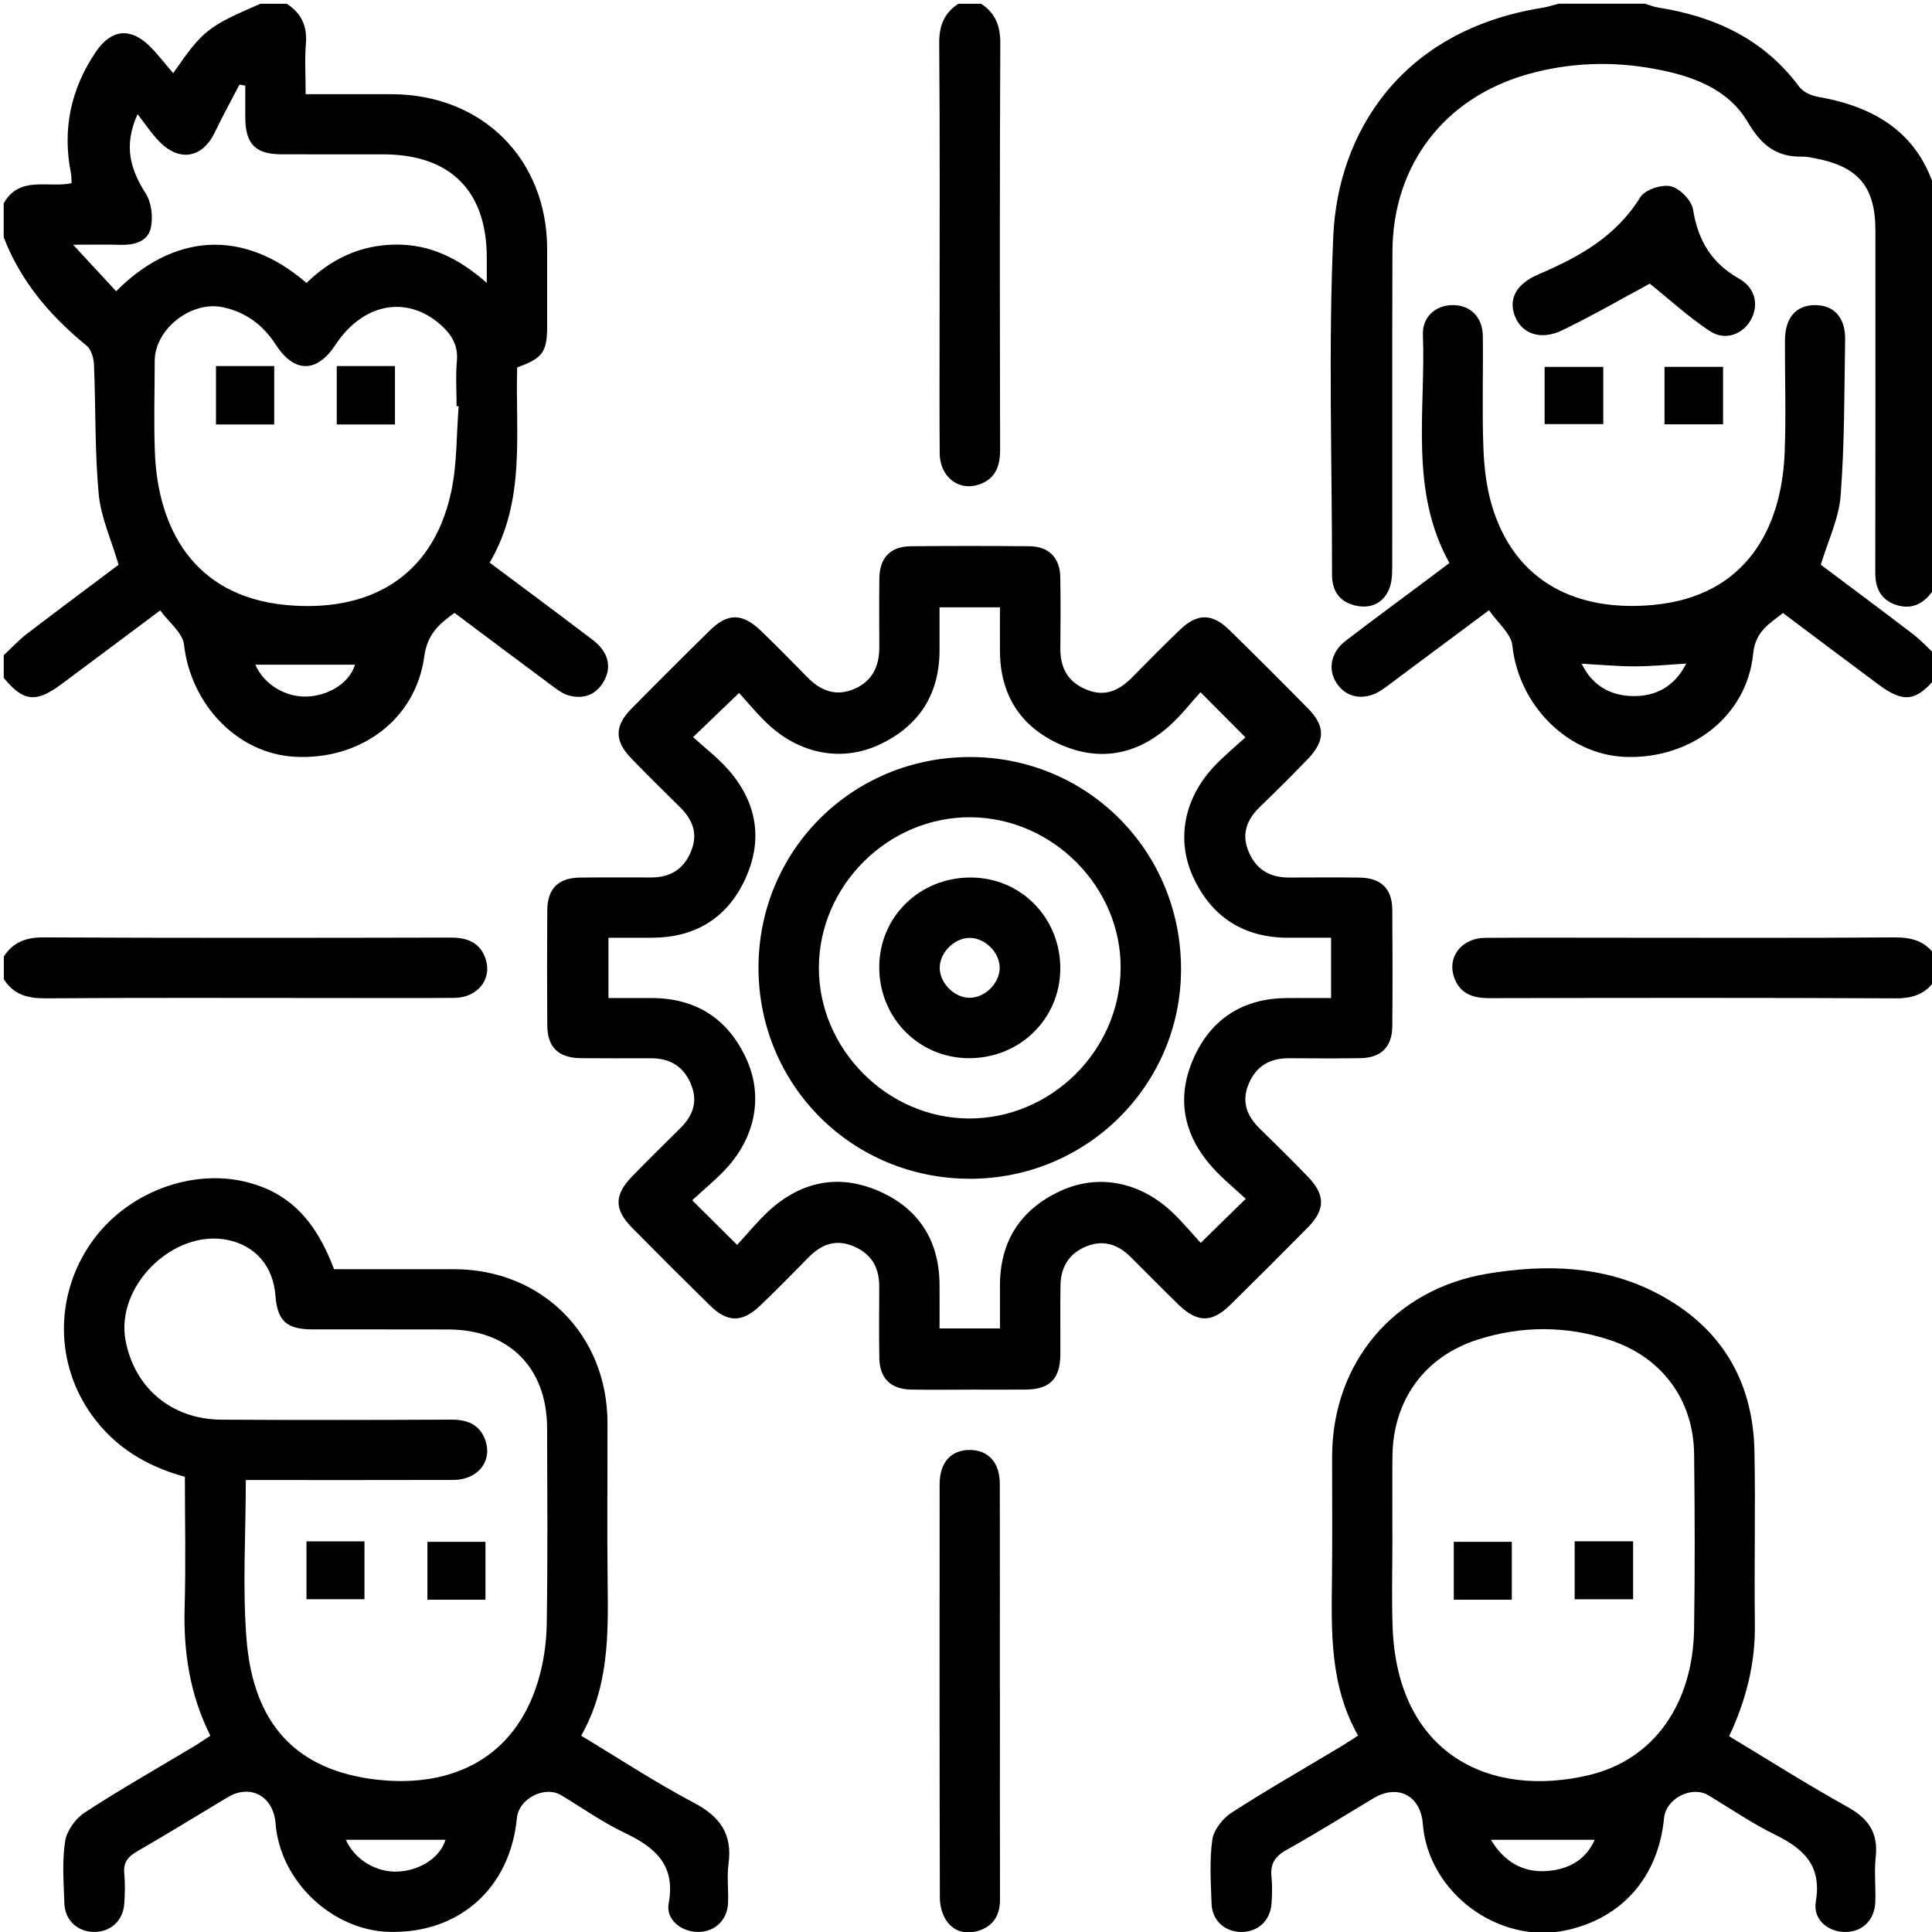 <?xml version="1.0" encoding="UTF-8"?>
<svg id="Layer_1" data-name="Layer 1" xmlns="http://www.w3.org/2000/svg" viewBox="0 0 512 512">
  <path d="M76,1c3.82,2.48,5.45,5.86,5.07,10.51-.35,4.26-.07,8.58-.07,13.45,7.81,0,15.25,0,22.69,0,24.07,.03,41.27,17.11,41.31,41.02,.01,6.82,.01,13.63,0,20.45-.01,6.89-1.14,8.47-7.94,10.94-.54,17.38,2.39,35.33-7.3,51.73,9.28,6.94,18.35,13.66,27.33,20.49,4.1,3.12,5.11,7.09,2.97,10.89-2.08,3.71-5.43,4.89-9.34,3.82-1.84-.5-3.49-1.88-5.08-3.06-8.4-6.23-16.76-12.51-25.18-18.81-4.24,3.02-7.23,5.71-8.03,11.58-2.28,16.72-16.97,27.49-34.34,26.54-15.15-.83-27.54-13.84-29.33-29.75-.35-3.08-3.94-5.79-6.3-9.04-9.34,6.98-17.82,13.35-26.34,19.67-6.62,4.91-10,4.48-15.13-1.8,0-2,0-3.99,0-5.99,2.03-1.9,3.93-3.97,6.12-5.65,8.26-6.33,16.61-12.53,24.32-18.32-1.96-6.69-4.7-12.6-5.27-18.72-1.06-11.35-.77-22.82-1.25-34.23-.07-1.76-.7-4.09-1.94-5.1-9.64-7.86-17.48-17.02-21.99-28.75v-8.98c4.21-7.49,11.83-3.98,17.99-5.35-.06-.99-.01-1.83-.17-2.63-2.33-11.67-.03-22.4,6.63-32.21,4.01-5.91,9.07-6.5,14.12-1.57,2.25,2.2,4.16,4.74,6.35,7.26C53.8,8,54.94,7.1,69,1h7Zm45.54,106.67c-.18-.01-.36-.03-.54-.04,0-3.99-.28-8.01,.08-11.97,.37-4.13-1.38-6.97-4.25-9.54-8.95-7.99-20.65-5.82-27.9,5.23-4.96,7.56-10.95,7.57-15.87-.05-3.32-5.14-7.81-8.5-13.82-9.85-8.46-1.9-18.24,5.7-18.24,14.24,0,8.15-.28,16.31,.06,24.44,.8,19.38,9.88,37.85,34.74,40.2,21.08,1.99,38.68-6.56,43.75-29.91,1.6-7.38,1.39-15.16,2-22.76Zm-40.32-32.68c6.48-6.3,14.13-10.03,23.46-10.17,9.29-.13,16.91,3.63,24.32,10.15,0-2.84,0-4.78,0-6.72-.02-17.72-9.68-27.33-27.49-27.35-8.99,0-17.97,.02-26.96-.01-6.87-.03-9.5-2.73-9.55-9.71-.02-2.83,0-5.66,0-8.48l-1.54-.28c-2.2,4.23-4.5,8.41-6.56,12.71-3.17,6.6-9.12,7.85-14.4,2.66-2.28-2.24-4.05-5.01-6.04-7.54-3.88,8.57-1.79,14.79,2.16,21.04,1.52,2.41,1.98,6.23,1.36,9.07-.78,3.57-4.3,4.64-7.97,4.52-3.71-.11-7.42-.03-12.65-.03,4.54,4.9,7.97,8.6,11.42,12.33,14.96-15.04,33.36-16.95,50.44-2.2Zm-13.55,101.17c2.24,5.18,8.03,8.76,13.96,8.42,6-.35,11.11-3.92,12.44-8.42h-26.4Z"/>
  <path d="M513,155.7c-.41,.49-.85,.96-1.24,1.47-2.37,3.14-5.56,4.34-9.24,3.15-3.92-1.28-5.56-4.28-5.55-8.46,.06-30.25,.04-60.51,.03-90.76,0-11.57-4.49-16.97-15.95-19.14-1.14-.22-2.31-.48-3.46-.45-6.86,.14-10.84-3.08-14.39-9.11-5.29-9.01-14.92-12.34-24.79-14.16-11.27-2.08-22.54-1.68-33.6,1.45-22.1,6.26-35.72,24.08-35.8,47.06-.1,27.93,0,55.85-.06,83.78,0,1.94-.14,4.06-.9,5.78-1.62,3.66-4.9,5.01-8.67,4.21-4.27-.91-6.39-3.82-6.38-8.27,.03-29.92-1-59.89,.34-89.75,1.2-26.82,17.51-54.39,55.42-60.44,1.43-.23,2.83-.7,4.24-1.07,7.67,0,15.33,0,23,0,1.09,.33,2.16,.81,3.28,.98,15.12,2.38,28.15,8.35,37.53,21.02,1.02,1.38,3.18,2.36,4.97,2.67,15.14,2.64,26.7,9.56,31.23,25.23v104.8Z"/>
  <path d="M513,179.65c-5.23,6.26-8.55,6.68-15.14,1.79-8.41-6.25-16.77-12.55-25.35-18.98-3.72,2.92-7.32,4.88-7.91,10.82-1.65,16.48-16.37,27.88-33.74,27.31-15.4-.51-28.39-13.7-30.07-29.54-.33-3.12-3.81-5.9-6.18-9.34-8.39,6.25-15.95,11.88-23.5,17.5-1.6,1.19-3.16,2.44-4.81,3.56-4.4,2.98-9.2,2.37-11.91-1.46-2.59-3.66-1.83-8.36,2.18-11.45,6.99-5.38,14.11-10.59,21.17-15.87,1.99-1.49,3.98-2.99,6.37-4.79-10.66-19.18-6.26-40.13-7.02-60.5-.18-4.71,3.34-7.81,7.85-7.85,4.7-.03,7.97,3.16,8.03,8.22,.11,9.81-.22,19.63,.14,29.43,.19,5.26,.8,10.67,2.32,15.68,6.13,20.21,22.59,28.02,42.72,26.13,24.81-2.33,33.97-20.6,34.79-40.13,.42-9.96,.05-19.95,.09-29.93,.02-5.99,2.86-9.33,7.87-9.39,5.09-.06,8.18,3.25,8.08,9.17-.23,13.77-.14,27.58-1.19,41.3-.46,6.09-3.36,12-5.26,18.33,7.9,5.93,16.18,12.07,24.36,18.33,2.2,1.69,4.1,3.77,6.13,5.67v5.99Zm-93.84-3.75c2.82,5.85,7.69,8.47,13.56,8.57,6.1,.1,11.11-2.56,14.13-8.6-4.77,.27-9.18,.72-13.59,.72-4.59,0-9.18-.43-14.11-.7Z"/>
  <path d="M260,1c3.81,2.48,5.11,5.88,5.09,10.5-.17,35.9-.13,71.8-.05,107.7,.01,4.51-1.38,7.89-5.83,9.28-5.32,1.66-10.13-2.26-10.18-8.29-.09-11.47-.03-22.94-.03-34.41,0-24.77,.11-49.53-.1-74.29-.04-4.63,1.27-8.02,5.09-10.5h6Z"/>
  <path d="M1,253.5c2.48-3.81,5.88-5.1,10.52-5.08,35.97,.17,71.94,.13,107.91,.05,4.52-.01,7.91,1.37,9.31,5.81,1.67,5.31-2.26,10.12-8.3,10.17-10.82,.09-21.65,.03-32.47,.03-25.31,0-50.63-.1-75.94,.09-4.72,.03-8.45-.99-11.02-5.07v-5.99Z"/>
  <path d="M513,259.49c-2.5,3.79-5.89,5.1-10.52,5.08-35.97-.17-71.95-.13-107.92-.05-4.52,.01-7.91-1.38-9.3-5.82-1.67-5.33,2.25-10.11,8.31-10.16,11.82-.09,23.65-.03,35.47-.03,24.32,0,48.63,.1,72.94-.09,4.72-.04,8.44,1,11.02,5.07v5.99Z"/>
  <path d="M256.93,368.27c-5.16,0-10.33,.08-15.49-.02-5.4-.1-8.32-2.98-8.41-8.33-.11-6.32-.04-12.64-.02-18.95,.01-4.96-1.96-8.6-6.68-10.64-4.85-2.1-8.68-.56-12.14,2.96-4.2,4.28-8.39,8.56-12.72,12.69-4.82,4.6-8.69,4.55-13.43-.11-6.88-6.77-13.71-13.59-20.5-20.46-4.85-4.91-4.82-8.74,.07-13.75,4.18-4.29,8.46-8.49,12.71-12.71,3.37-3.34,4.71-7.08,2.75-11.72-2-4.73-5.61-6.78-10.58-6.78-6.16,0-12.33,.04-18.49-.02-6.04-.06-8.93-2.85-8.97-8.78-.07-10.14-.07-20.29,0-30.43,.04-5.69,2.93-8.57,8.6-8.65,6.33-.09,12.66,0,18.99-.03,4.99-.02,8.54-2.14,10.5-6.89,1.93-4.68,.47-8.38-2.88-11.7-4.37-4.34-8.79-8.63-13.05-13.08-4.38-4.57-4.34-8.5,.11-13.02,6.89-7,13.84-13.93,20.85-20.81,4.69-4.61,8.56-4.59,13.43,.07,4.21,4.03,8.29,8.19,12.36,12.35,3.6,3.68,7.72,5.24,12.62,3.04,4.62-2.07,6.46-5.96,6.46-10.86,0-6.15-.07-12.31,.02-18.46,.08-5.4,2.96-8.37,8.31-8.42,10.49-.1,20.99-.1,31.49,0,5.08,.05,8.03,3.03,8.14,8.09,.13,6.32,.07,12.64,.02,18.95-.04,5.17,1.95,8.91,6.93,10.96,4.94,2.03,8.67,.22,12.08-3.24,4.21-4.27,8.41-8.54,12.74-12.68,4.57-4.36,8.51-4.33,13.05,.12,7.02,6.87,13.96,13.81,20.85,20.81,4.61,4.68,4.57,8.56-.09,13.41-4.15,4.32-8.41,8.53-12.71,12.7-3.58,3.48-4.95,7.34-2.82,12.13,2.09,4.7,5.8,6.57,10.75,6.55,6.16-.03,12.33-.06,18.49,.01,5.71,.07,8.66,2.92,8.7,8.54,.08,10.31,.09,20.62,0,30.93-.05,5.37-2.99,8.29-8.36,8.38-6.33,.11-12.66,.05-18.99,.02-4.98-.02-8.61,1.96-10.65,6.67-2.09,4.84-.55,8.66,2.99,12.1,4.29,4.18,8.57,8.38,12.71,12.71,4.6,4.8,4.55,8.68-.12,13.41-6.78,6.87-13.61,13.69-20.5,20.46-4.9,4.82-8.77,4.78-13.78-.09-4.3-4.17-8.48-8.46-12.74-12.68-3.38-3.34-7.31-4.55-11.84-2.64-4.47,1.89-6.57,5.49-6.65,10.2-.11,6.15,0,12.3-.04,18.46-.05,6.33-2.81,9.14-9.06,9.21-5,.05-10,.01-14.99,.01Zm-61.58-38.37c2.99-3.23,5.5-6.36,8.44-9.04,8.55-7.8,18.48-9.84,29.1-5.22,10.57,4.61,16,13.09,16.1,24.74,.03,3.91,0,7.82,0,11.67h16.01c0-3.86,.02-7.48,0-11.1-.08-11.86,5.34-20.39,16.02-25.33,10.16-4.7,21.36-2.37,29.87,5.86,2.73,2.64,5.17,5.57,7.31,7.9,4.25-4.17,7.85-7.69,11.93-11.68-2.93-2.75-6.2-5.38-8.95-8.47-7.7-8.64-9.53-18.59-4.72-29.11,4.7-10.29,13.12-15.54,24.57-15.63,3.92-.03,7.84,0,11.72,0v-15.98c-3.86,0-7.49-.02-11.11,0-11.87,.06-20.44-5.33-25.39-15.98-4.71-10.14-2.38-21.31,5.86-29.8,2.64-2.72,5.58-5.16,7.94-7.32-4.2-4.23-7.76-7.8-11.91-11.97-2.66,2.92-5.22,6.26-8.31,9-8.65,7.68-18.62,9.52-29.17,4.71-10.3-4.7-15.58-13.09-15.66-24.52-.03-3.91,0-7.82,0-11.69h-16.01c0,3.86-.02,7.47,0,11.09,.07,11.86-5.37,20.39-16.02,25.34-10.12,4.7-21.38,2.36-29.87-5.86-2.73-2.64-5.15-5.59-7.24-7.87-4.32,4.15-7.96,7.64-12.18,11.7,3.06,2.79,6.4,5.35,9.15,8.43,7.69,8.64,9.51,18.6,4.69,29.12-4.71,10.29-13.13,15.54-24.58,15.62-3.92,.03-7.83,0-11.69,0v15.98c3.87,0,7.5,.02,11.12,0,11.88-.08,20.43,5.34,25.37,15.99,4.7,10.12,2.37,21.31-5.87,29.82-2.64,2.73-5.58,5.16-8.43,7.78,4.17,4.14,7.68,7.63,11.9,11.82Z"/>
  <path d="M55.76,460c-5.48-10.94-7.16-22.26-6.83-34.07,.33-11.46,.07-22.93,.07-34.56-10.13-2.77-18.51-7.82-24.62-16.29-9.82-13.63-9.94-31.75-.22-45.73,9.23-13.27,26.73-19.96,41.71-15.96,10.76,2.88,17.75,9.9,22.66,22.96,10.52,0,21.17-.02,31.82,0,23.3,.05,40.59,17.36,40.64,40.71,.03,14.14-.13,28.28,.04,42.41,.17,13.84,.31,27.61-7.02,40.51,10.22,6.15,19.79,12.46,29.89,17.78,6.97,3.67,10.25,8.35,9.16,16.23-.47,3.43,.06,6.98-.13,10.47-.25,4.6-3.72,7.66-8.22,7.52-4.27-.13-8.29-3.33-7.51-7.54,1.92-10.25-3.61-14.88-11.72-18.75-5.83-2.78-11.17-6.58-16.72-9.92-4.43-2.66-11.28,.86-11.78,6.05-1.78,18.54-15.28,30.6-33.76,30.15-15.22-.37-29.01-13.48-30.18-28.69-.56-7.26-6.64-10.62-12.7-6.99-7.99,4.79-15.92,9.68-23.98,14.33-2.42,1.4-3.72,2.9-3.43,5.84,.26,2.63,.18,5.32,.01,7.98-.29,4.6-3.71,7.66-8.21,7.54-4.27-.12-7.52-3.13-7.67-7.56-.18-5.48-.63-11.06,.19-16.43,.42-2.79,2.76-6.06,5.2-7.65,9.46-6.17,19.31-11.75,29.01-17.57,1.39-.83,2.72-1.76,4.3-2.79Zm9.38-67.77c0,14.52-.92,28.53,.21,42.37,1.84,22.48,13.35,34.63,34.55,37.03,19.88,2.25,36.53-5.72,42.68-26.08,1.47-4.86,2.23-10.1,2.31-15.18,.28-17.29,.14-34.58,.1-51.88-.05-16.08-10.11-26.12-26.2-26.17-12-.04-23.99,0-35.99-.02-6.88-.01-9.3-2.26-9.81-8.98-.59-7.72-5.28-13.2-12.59-14.71-14.42-2.99-29.86,12.19-27.12,26.66,2.39,12.6,12.25,20.89,25.42,20.96,20.32,.12,40.65,.09,60.98-.01,4.59-.02,7.86,1.6,9.12,6.05,1.51,5.35-2.48,9.91-8.63,9.93-18.15,.06-36.29,.02-55.02,.02Zm26.52,95.33c2.24,5.18,8.03,8.76,13.96,8.42,6.01-.35,11.11-3.92,12.44-8.42h-26.4Z"/>
  <path d="M359.9,459.94c-7.52-13.28-7.08-27.59-6.91-41.89,.13-10.64,.02-21.28,.03-31.93,.01-25.03,16.46-44.54,41.33-48.61,15.2-2.49,30.33-2.16,44.36,5.02,17.02,8.7,25.86,22.97,26.24,42.07,.3,15.29-.09,30.6,.11,45.89,.13,10.33-2.3,20-6.82,29.63,10.6,6.38,20.82,12.87,31.38,18.74,5.49,3.05,8.15,6.81,7.47,13.16-.43,3.94,.02,7.98-.11,11.96-.15,4.76-3.29,7.91-7.75,8.01-4.7,.11-8.84-3.24-8.02-8.04,1.64-9.52-3.21-14.04-10.83-17.76-6.1-2.98-11.75-6.89-17.6-10.4-4.46-2.68-11.28,.81-11.79,6.03-1.5,15.5-10.97,26.41-25.77,29.69-17.95,3.98-36.74-9.89-38.16-28.18-.58-7.49-6.64-10.63-13.07-6.78-7.7,4.61-15.32,9.38-23.15,13.76-3.05,1.7-4.25,3.72-3.88,7.1,.25,2.3,.16,4.66,.01,6.98-.29,4.62-3.66,7.69-8.16,7.6-4.29-.09-7.58-3.07-7.73-7.49-.19-5.65-.59-11.38,.19-16.93,.37-2.63,2.76-5.67,5.11-7.19,9.49-6.13,19.32-11.73,29.01-17.55,1.39-.83,2.73-1.75,4.51-2.89Zm9.1-51.52c0,7.48-.21,14.96,.04,22.43,1.11,34.19,26,45.9,52.33,39.5,16.93-4.12,27.27-18.8,27.58-38.63,.24-15.45,.19-30.91,.01-46.36-.16-14.44-8.58-25.74-22.38-30.26-11.55-3.79-23.25-3.79-34.82-.14-14.22,4.49-22.61,16.07-22.75,31.02-.07,7.48-.01,14.96-.01,22.43Zm53.62,79.14h-27.51c3.55,5.91,8.54,8.69,14.73,8.29,5.61-.37,10.4-2.83,12.77-8.29Z"/>
  <path d="M264.99,448.11c0,18.44-.03,36.89,.02,55.33,.01,3.98-1.68,6.82-5.33,8.12-3.42,1.22-6.8,.49-8.89-2.59-1.12-1.65-1.71-3.98-1.72-6.01-.1-36.55-.09-73.11-.06-109.66,0-5.82,3.14-9.17,8.21-9.04,4.82,.12,7.73,3.42,7.74,9.01,.04,18.28,.01,36.56,.01,54.83Z"/>
  <path d="M437.21,75.17c-7.23,3.89-15.09,8.45-23.25,12.38-5.73,2.76-10.75,.86-12.53-3.86-1.75-4.65,.56-8.56,6.37-11.03,10.67-4.53,20.48-10.01,26.89-20.39,1.24-2,5.66-3.46,8.09-2.9,2.41,.56,5.52,3.77,5.91,6.21,1.3,8.16,4.91,14.17,12.17,18.26,4.21,2.37,5.3,6.77,3.27,10.67-2.11,4.06-6.89,5.95-11.01,3.23-5.71-3.78-10.81-8.47-15.91-12.57Z"/>
  <path d="M441.11,112.45v-15.23h15.52v15.23h-15.52Z"/>
  <path d="M424.89,97.23v15.16h-15.55v-15.16h15.55Z"/>
  <path d="M89.24,97.01h15.43v15.48h-15.43v-15.48Z"/>
  <path d="M57.24,97.01h15.43v15.48h-15.43v-15.48Z"/>
  <path d="M257.05,312.38c-31.22,0-56.05-24.8-56.04-55.95,.01-31.11,24.93-55.88,56.17-55.81,31.08,.06,55.81,24.97,55.81,56.21,0,30.74-25,55.57-55.95,55.56Zm.24-95.8c-21.83-.18-40.23,18.03-40.28,39.87-.04,21.57,18.1,39.85,39.69,39.96,21.85,.11,40.14-18,40.28-39.89,.14-21.48-18.03-39.76-39.69-39.94Z"/>
  <path d="M81.22,423.81v-15.33h15.37v15.33h-15.37Z"/>
  <path d="M128.65,423.94h-15.38v-15.34h15.38v15.34Z"/>
  <path d="M400.65,423.94h-15.38v-15.34h15.38v15.34Z"/>
  <path d="M432.79,408.46v15.37h-15.49v-15.37h15.49Z"/>
  <path d="M257.32,232.55c13.3,.05,23.77,10.77,23.67,24.24-.11,13.31-10.81,23.72-24.31,23.64-13.29-.08-23.75-10.8-23.67-24.26,.08-13.29,10.76-23.67,24.31-23.62Zm-.4,31.87c4.12,.03,8.04-3.88,8.01-8-.03-4.11-4.04-7.99-8.13-7.87-3.93,.11-7.65,3.83-7.76,7.75-.12,4.09,3.76,8.09,7.88,8.12Z"/>
</svg>